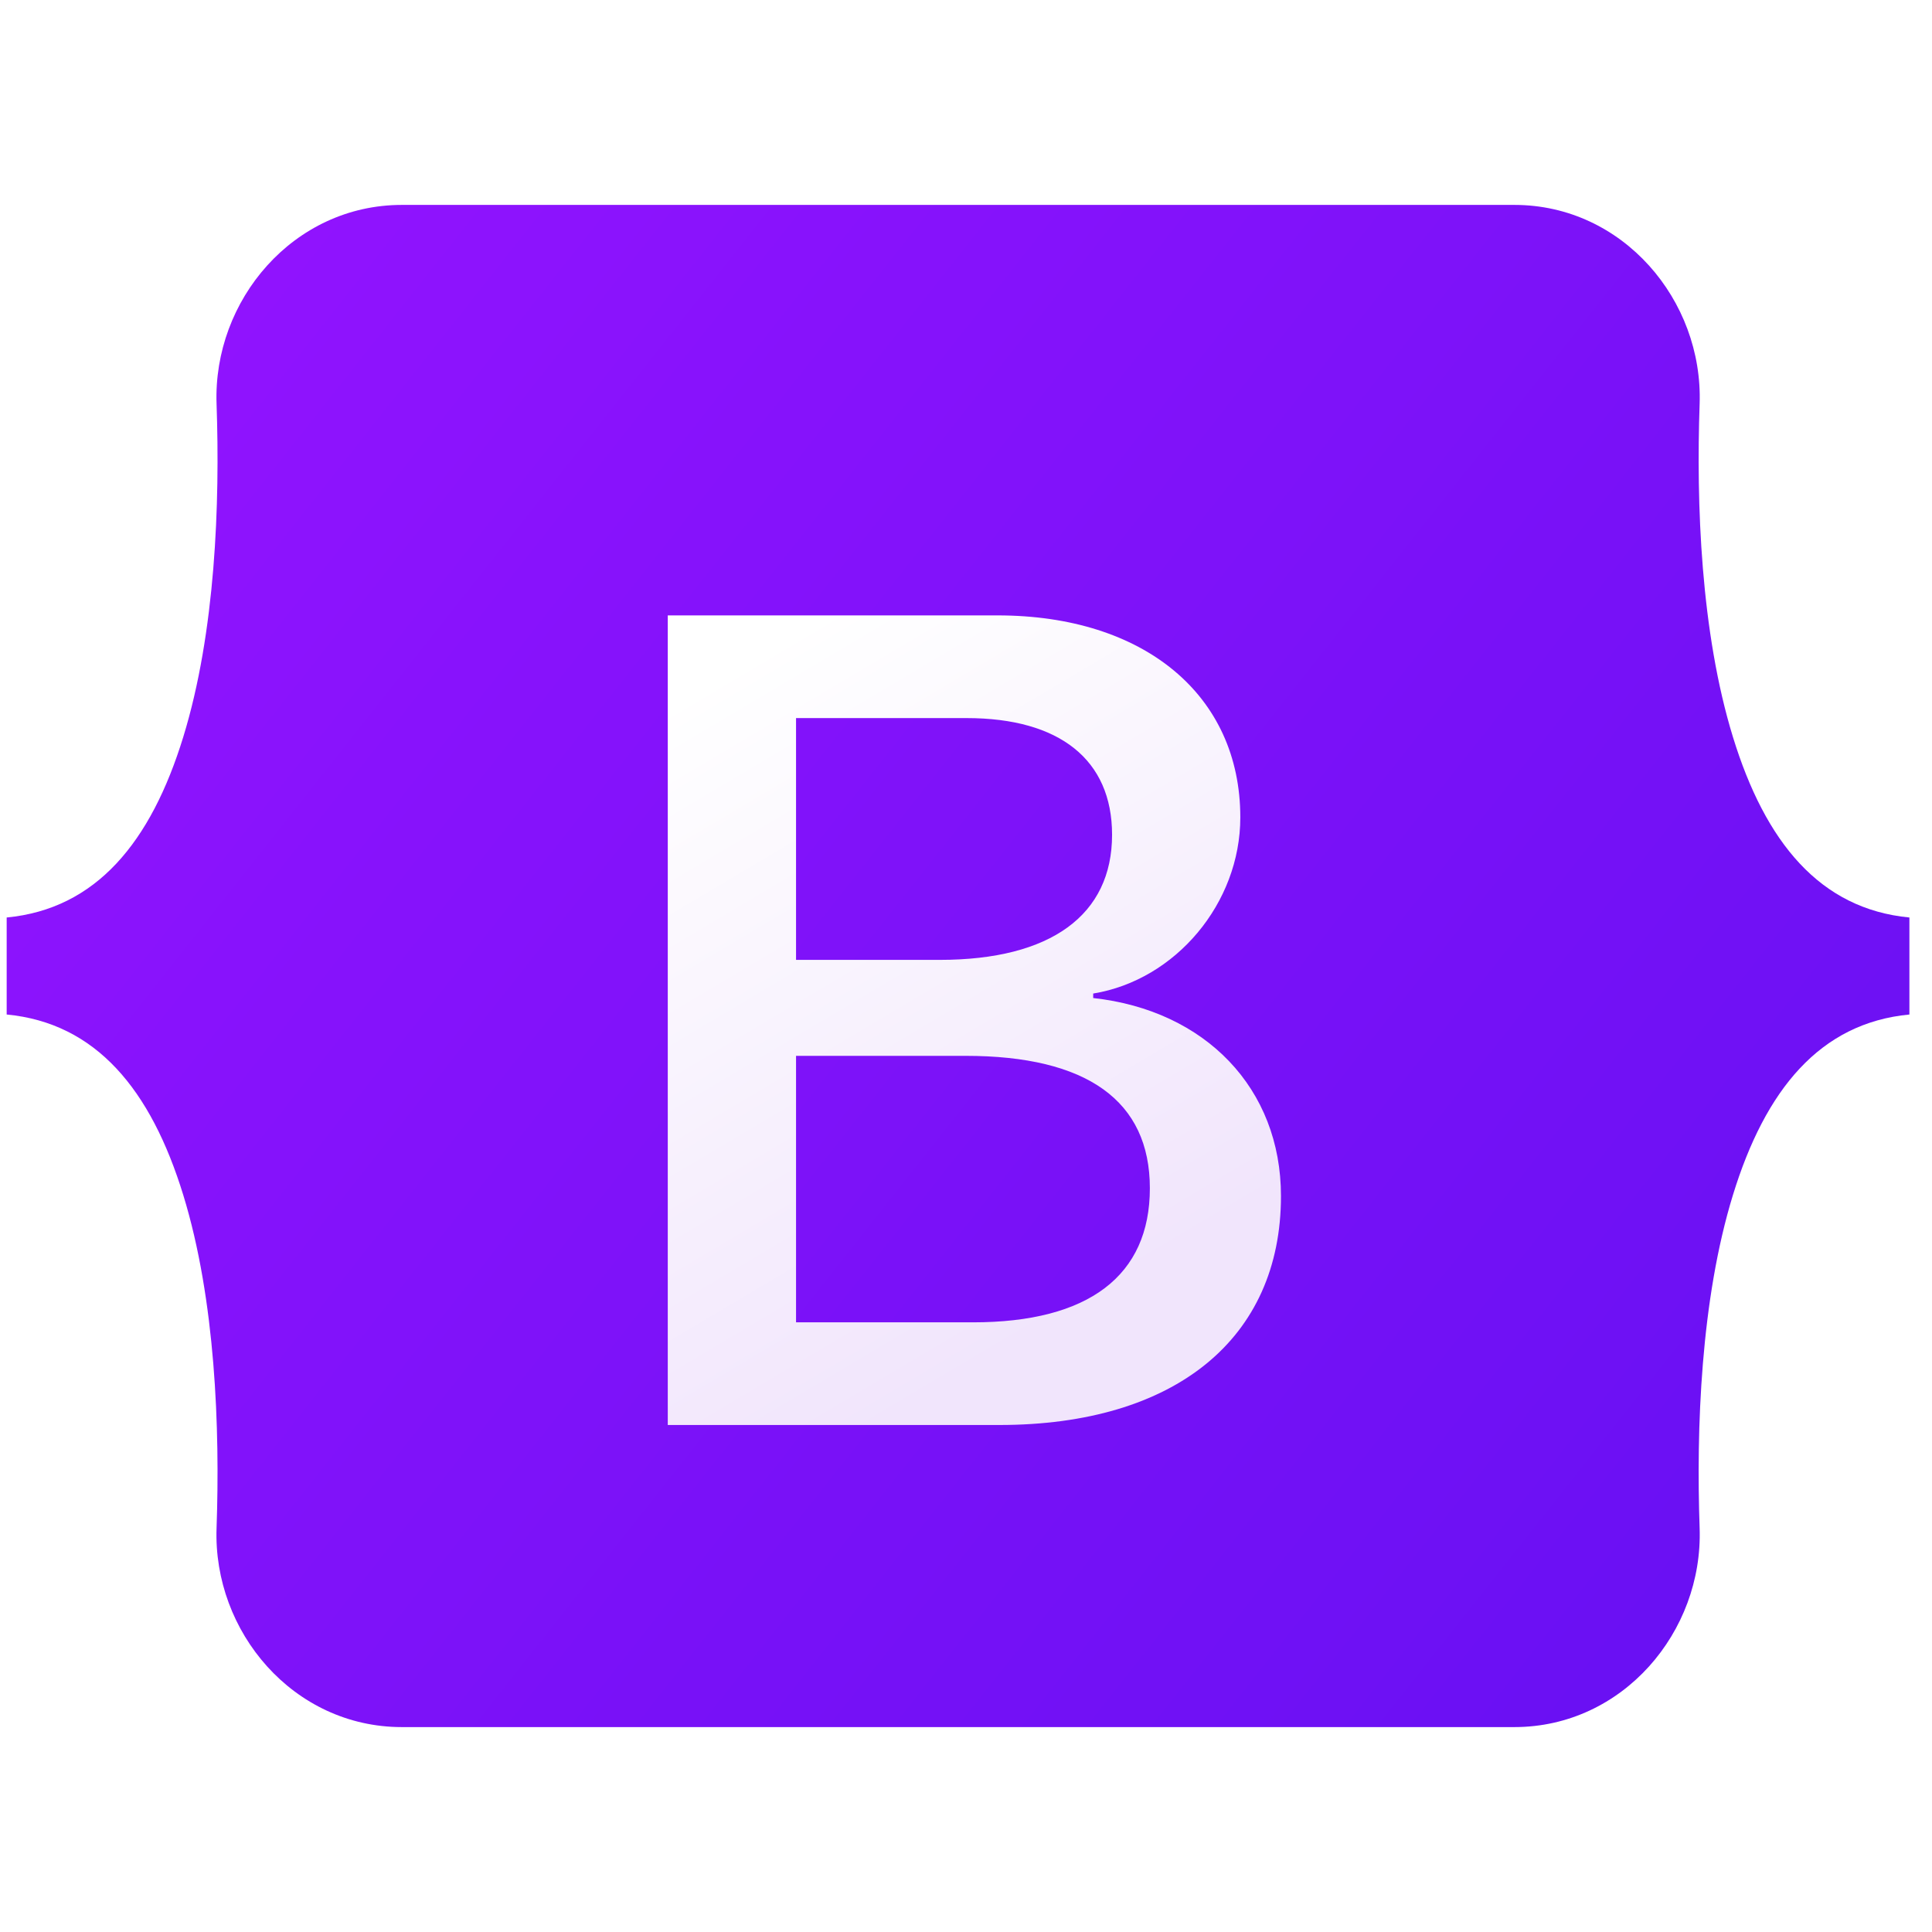 <svg width="66" height="66" viewBox="0 0 66 66" fill="none" xmlns="http://www.w3.org/2000/svg">
<g clip-path="url(#clip0_858_775)">
<path d="M7.398 13.796C7.275 10.26 10.019 7 13.728 7H51.732C55.44 7 58.184 10.26 58.062 13.796C57.944 17.192 58.097 21.591 59.2 25.178C60.306 28.776 62.172 31.051 65.228 31.343V34.657C62.172 34.949 60.306 37.224 59.2 40.822C58.097 44.409 57.944 48.808 58.062 52.204C58.184 55.74 55.44 59 51.732 59H13.728C10.019 59 7.275 55.74 7.398 52.204C7.516 48.808 7.363 44.409 6.26 40.822C5.154 37.224 3.283 34.949 0.228 34.657V31.343C3.283 31.051 5.154 28.776 6.26 25.178C7.363 21.591 7.516 17.192 7.398 13.796Z" fill="url(#paint0_linear_858_775)"/>
<g filter="url(#filter0_d_858_775)">
<path d="M34.137 46.823C40.142 46.823 43.76 43.871 43.76 39.003C43.76 35.323 41.178 32.659 37.345 32.237V32.084C40.161 31.624 42.371 28.998 42.371 26.066C42.371 21.888 39.085 19.166 34.078 19.166H22.812V46.823H34.137ZM27.194 22.674H33.022C36.191 22.674 37.99 24.092 37.99 26.66C37.99 29.401 35.897 30.934 32.103 30.934H27.194V22.674ZM27.194 43.316V34.212H32.983C37.129 34.212 39.281 35.745 39.281 38.735C39.281 41.725 37.188 43.316 33.237 43.316H27.194Z" fill="url(#paint1_linear_858_775)"/>
</g>
</g>
<defs>
<filter id="filter0_d_858_775" x="15.384" y="13.595" width="35.804" height="42.514" filterUnits="userSpaceOnUse" color-interpolation-filters="sRGB">
<feFlood flood-opacity="0" result="BackgroundImageFix"/>
<feColorMatrix in="SourceAlpha" type="matrix" values="0 0 0 0 0 0 0 0 0 0 0 0 0 0 0 0 0 0 127 0" result="hardAlpha"/>
<feOffset dy="1.857"/>
<feGaussianBlur stdDeviation="3.714"/>
<feColorMatrix type="matrix" values="0 0 0 0 0 0 0 0 0 0 0 0 0 0 0 0 0 0 0.15 0"/>
<feBlend mode="normal" in2="BackgroundImageFix" result="effect1_dropShadow_858_775"/>
<feBlend mode="normal" in="SourceGraphic" in2="effect1_dropShadow_858_775" result="shape"/>
</filter>
<linearGradient id="paint0_linear_858_775" x1="9.886" y1="8.376" x2="66.857" y2="53.423" gradientUnits="userSpaceOnUse">
<stop stop-color="#9013FE"/>
<stop offset="1" stop-color="#6610F2"/>
</linearGradient>
<linearGradient id="paint1_linear_858_775" x1="24.794" y1="20.986" x2="37.564" y2="42.499" gradientUnits="userSpaceOnUse">
<stop stop-color="white"/>
<stop offset="1" stop-color="#F1E5FC"/>
</linearGradient>
<clipPath id="clip0_858_775">
<rect width="65" height="65" fill="white" transform="translate(0.228 0.5)"/>
</clipPath>
</defs>
</svg>
